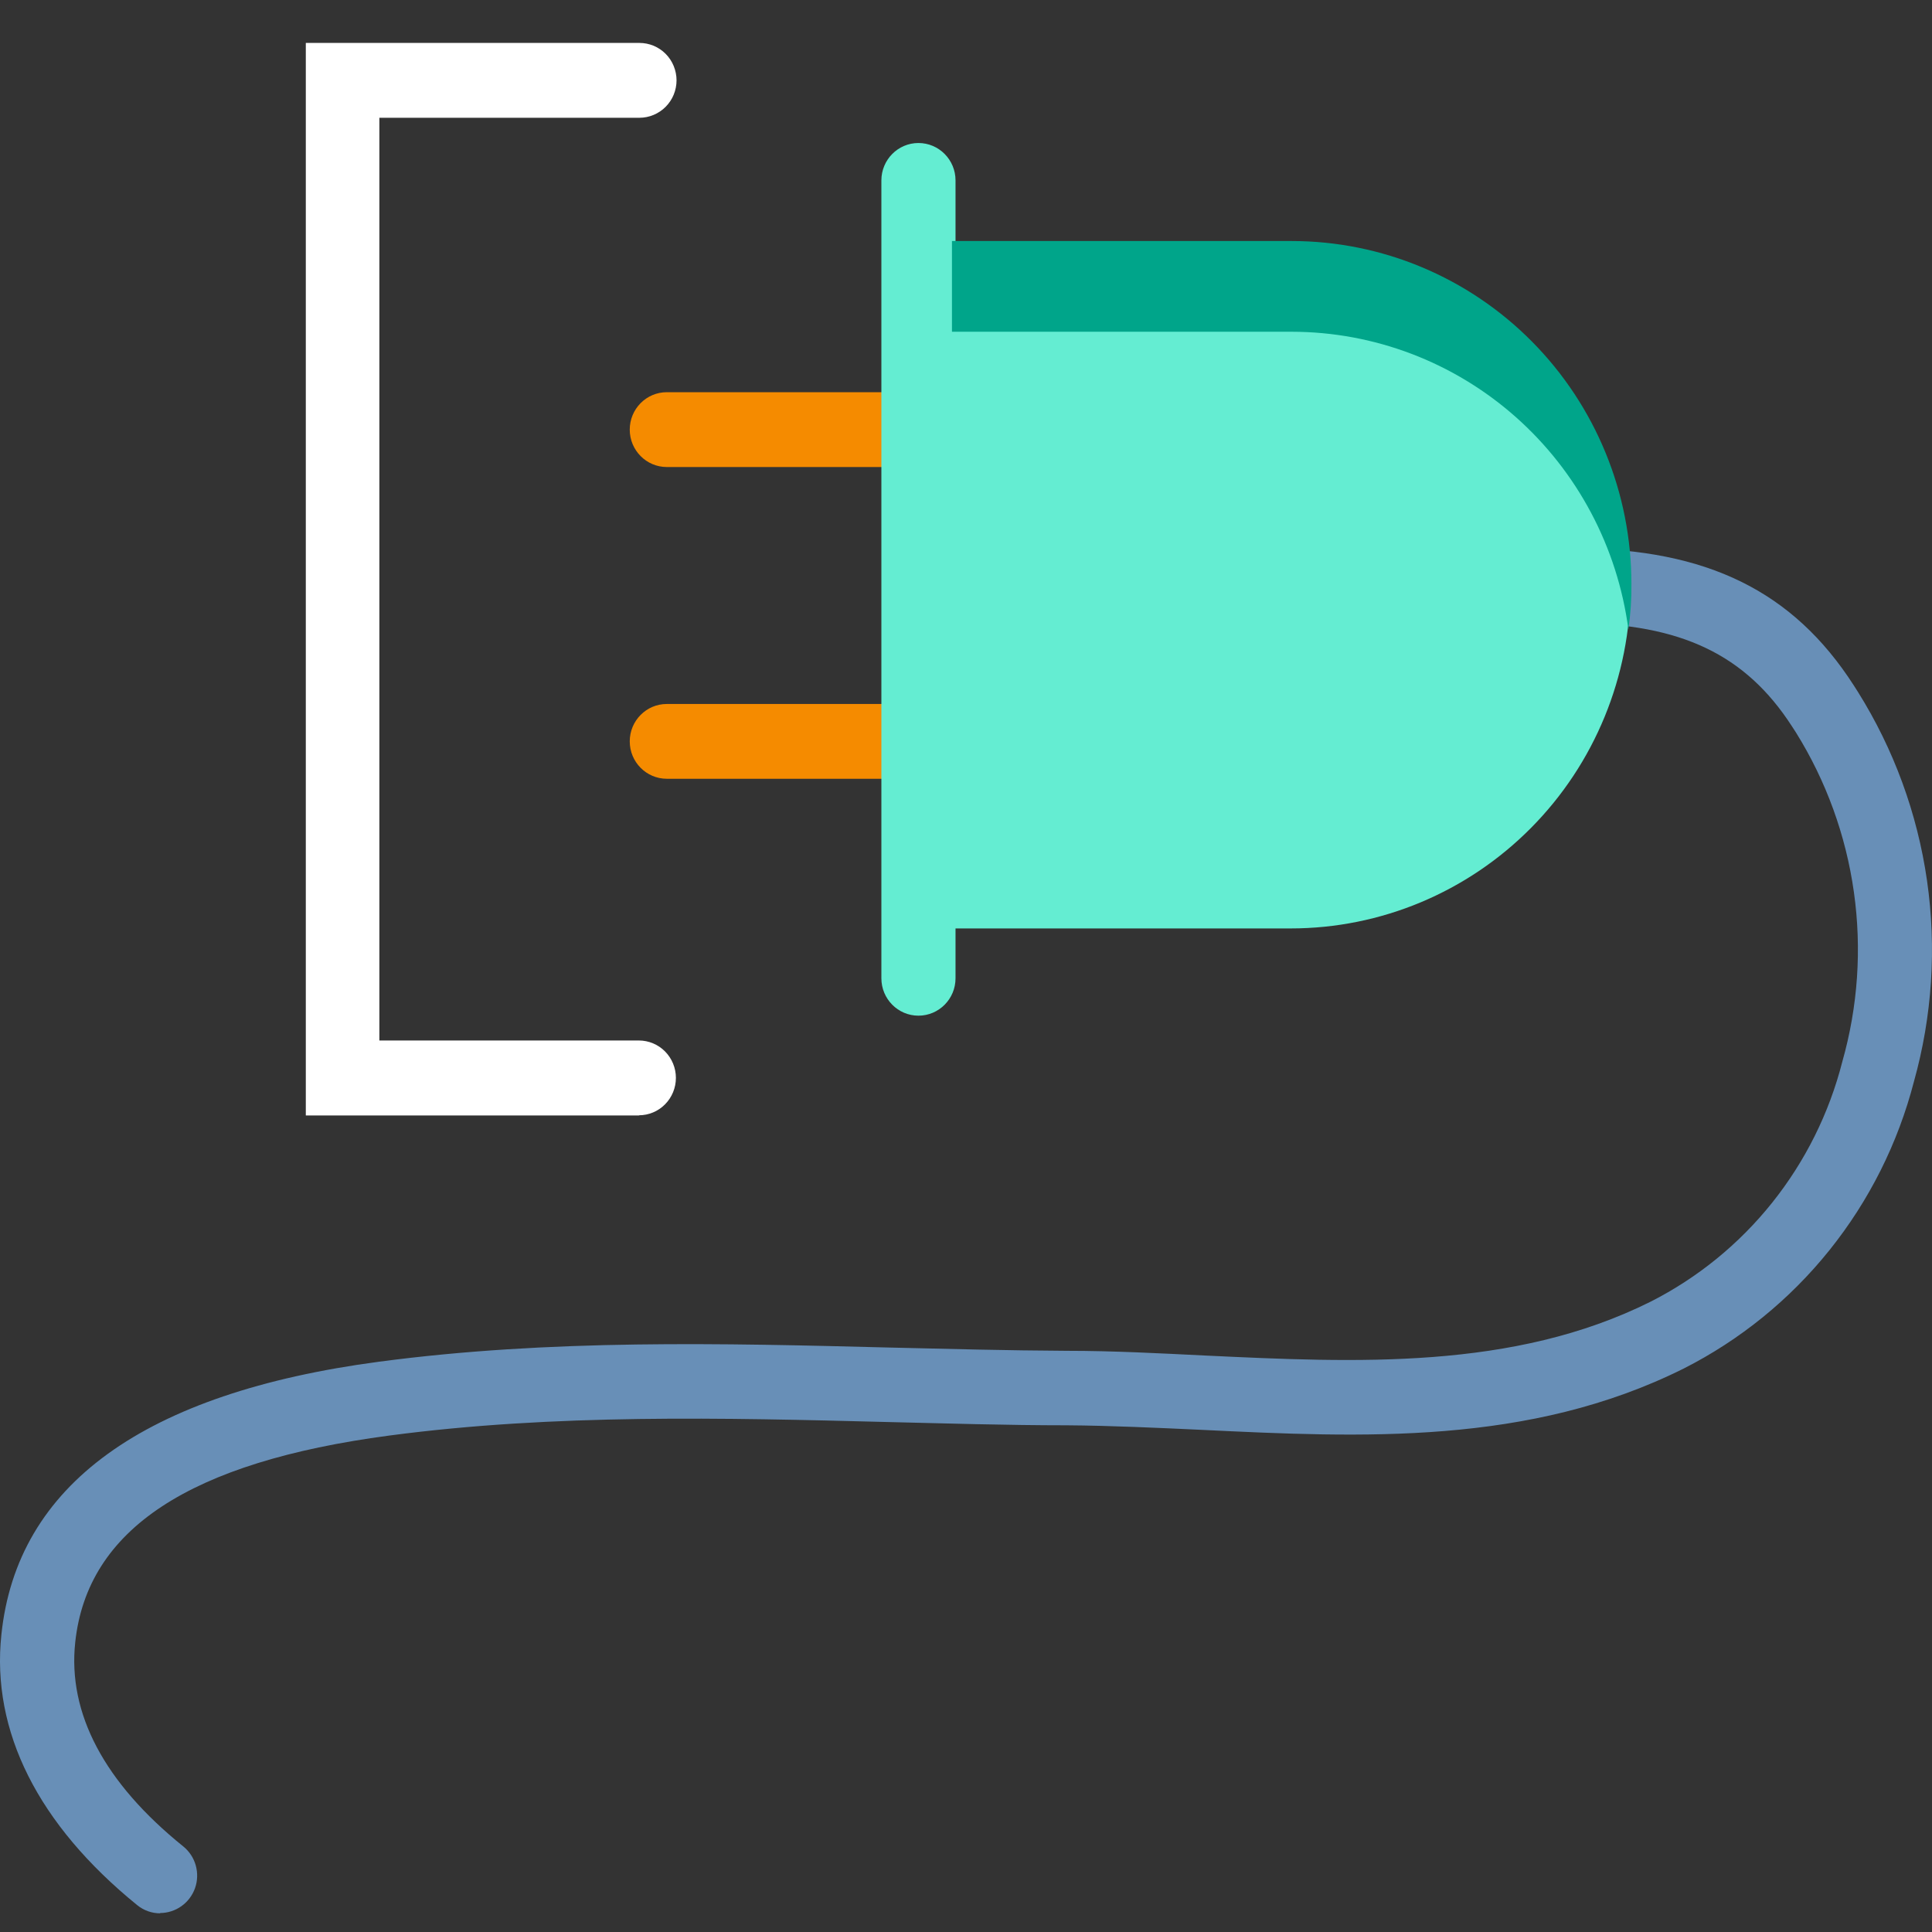 <svg width="45" height="45" viewBox="0 0 45 45" fill="none" xmlns="http://www.w3.org/2000/svg">
<rect x="0" y="0" width="45" height="45" fill="#333333" stroke="none"/>
<path d="M15.531 18.139H22.439C22.916 18.139 23.303 17.749 23.303 17.268C23.303 16.787 22.916 16.397 22.439 16.397H15.531C15.055 16.397 14.668 16.787 14.668 17.268C14.668 17.749 15.055 18.139 15.531 18.139Z" fill="#F58B00"/>
<path d="M3.734 44.565C3.537 44.566 3.347 44.498 3.194 44.373C0.888 42.499 -0.206 40.325 0.032 38.077C0.392 34.585 3.363 32.443 8.828 31.717C12.818 31.187 16.837 31.288 20.723 31.387C22.075 31.419 23.479 31.456 24.853 31.463C25.932 31.463 27.012 31.521 28.048 31.572C31.588 31.739 35.243 31.916 38.445 30.319C39.541 29.763 40.507 28.977 41.277 28.013C42.047 27.049 42.604 25.931 42.91 24.732C43.275 23.448 43.367 22.102 43.181 20.78C42.995 19.458 42.535 18.191 41.831 17.061L41.737 16.916C40.658 15.245 39.147 14.527 36.7 14.512C36.471 14.512 36.252 14.42 36.09 14.257C35.928 14.094 35.837 13.872 35.837 13.641C35.837 13.41 35.928 13.188 36.09 13.025C36.252 12.861 36.471 12.77 36.7 12.77C39.766 12.788 41.766 13.771 43.176 15.961L43.273 16.113C44.11 17.449 44.659 18.947 44.884 20.511C45.109 22.075 45.005 23.669 44.58 25.189C44.209 26.625 43.538 27.964 42.613 29.117C41.688 30.271 40.529 31.211 39.215 31.877C35.617 33.67 31.728 33.485 27.969 33.303C26.94 33.256 25.871 33.205 24.846 33.198C23.453 33.198 22.047 33.154 20.683 33.122C16.862 33.024 12.912 32.926 9.059 33.438C4.421 34.055 2.032 35.616 1.752 38.255C1.575 39.907 2.428 41.523 4.27 43.008C4.409 43.121 4.511 43.275 4.559 43.448C4.608 43.622 4.603 43.807 4.543 43.977C4.483 44.147 4.373 44.294 4.226 44.398C4.08 44.502 3.906 44.558 3.727 44.558L3.734 44.565Z" fill="#688FB7"/>
<path d="M14.894 25.981H7.123V1H14.894C15.008 1 15.12 1.023 15.225 1.066C15.329 1.11 15.425 1.174 15.505 1.255C15.585 1.336 15.649 1.432 15.692 1.538C15.735 1.644 15.758 1.757 15.758 1.871C15.758 1.986 15.735 2.099 15.692 2.205C15.649 2.31 15.585 2.406 15.505 2.487C15.425 2.568 15.329 2.632 15.225 2.676C15.12 2.72 15.008 2.743 14.894 2.743H8.836V24.235H14.88C15.109 24.235 15.329 24.327 15.49 24.49C15.652 24.654 15.743 24.875 15.743 25.106C15.743 25.337 15.652 25.559 15.49 25.722C15.329 25.886 15.109 25.977 14.88 25.977L14.894 25.981Z" fill="white"/>
<path d="M15.531 10.878L22.439 10.878C22.916 10.878 23.303 10.488 23.303 10.007C23.303 9.525 22.916 9.135 22.439 9.135H15.531C15.055 9.135 14.668 9.525 14.668 10.007C14.668 10.488 15.055 10.878 15.531 10.878Z" fill="#F58B00"/>
<path d="M22.256 22.786V4.202C22.256 3.721 21.869 3.331 21.392 3.331C20.916 3.331 20.529 3.721 20.529 4.202V22.786C20.529 23.267 20.916 23.657 21.392 23.657C21.869 23.657 22.256 23.267 22.256 22.786Z" fill="#64EDD2"/>
<path d="M30.063 21.625H22.148V5.651H30.063C32.162 5.651 34.175 6.492 35.659 7.99C37.144 9.488 37.978 11.52 37.978 13.638C37.978 15.756 37.144 17.788 35.659 19.285C34.175 20.783 32.162 21.625 30.063 21.625Z" fill="#64EDD2"/>
<path d="M37.999 13.601C38.003 13.955 37.979 14.308 37.928 14.658C37.674 12.741 36.739 10.981 35.298 9.707C33.856 8.432 32.005 7.729 30.088 7.727H22.173V5.614H30.088C32.187 5.615 34.199 6.457 35.682 7.955C37.166 9.453 37.999 11.484 37.999 13.601Z" fill="#00A58A"/>
</svg>
